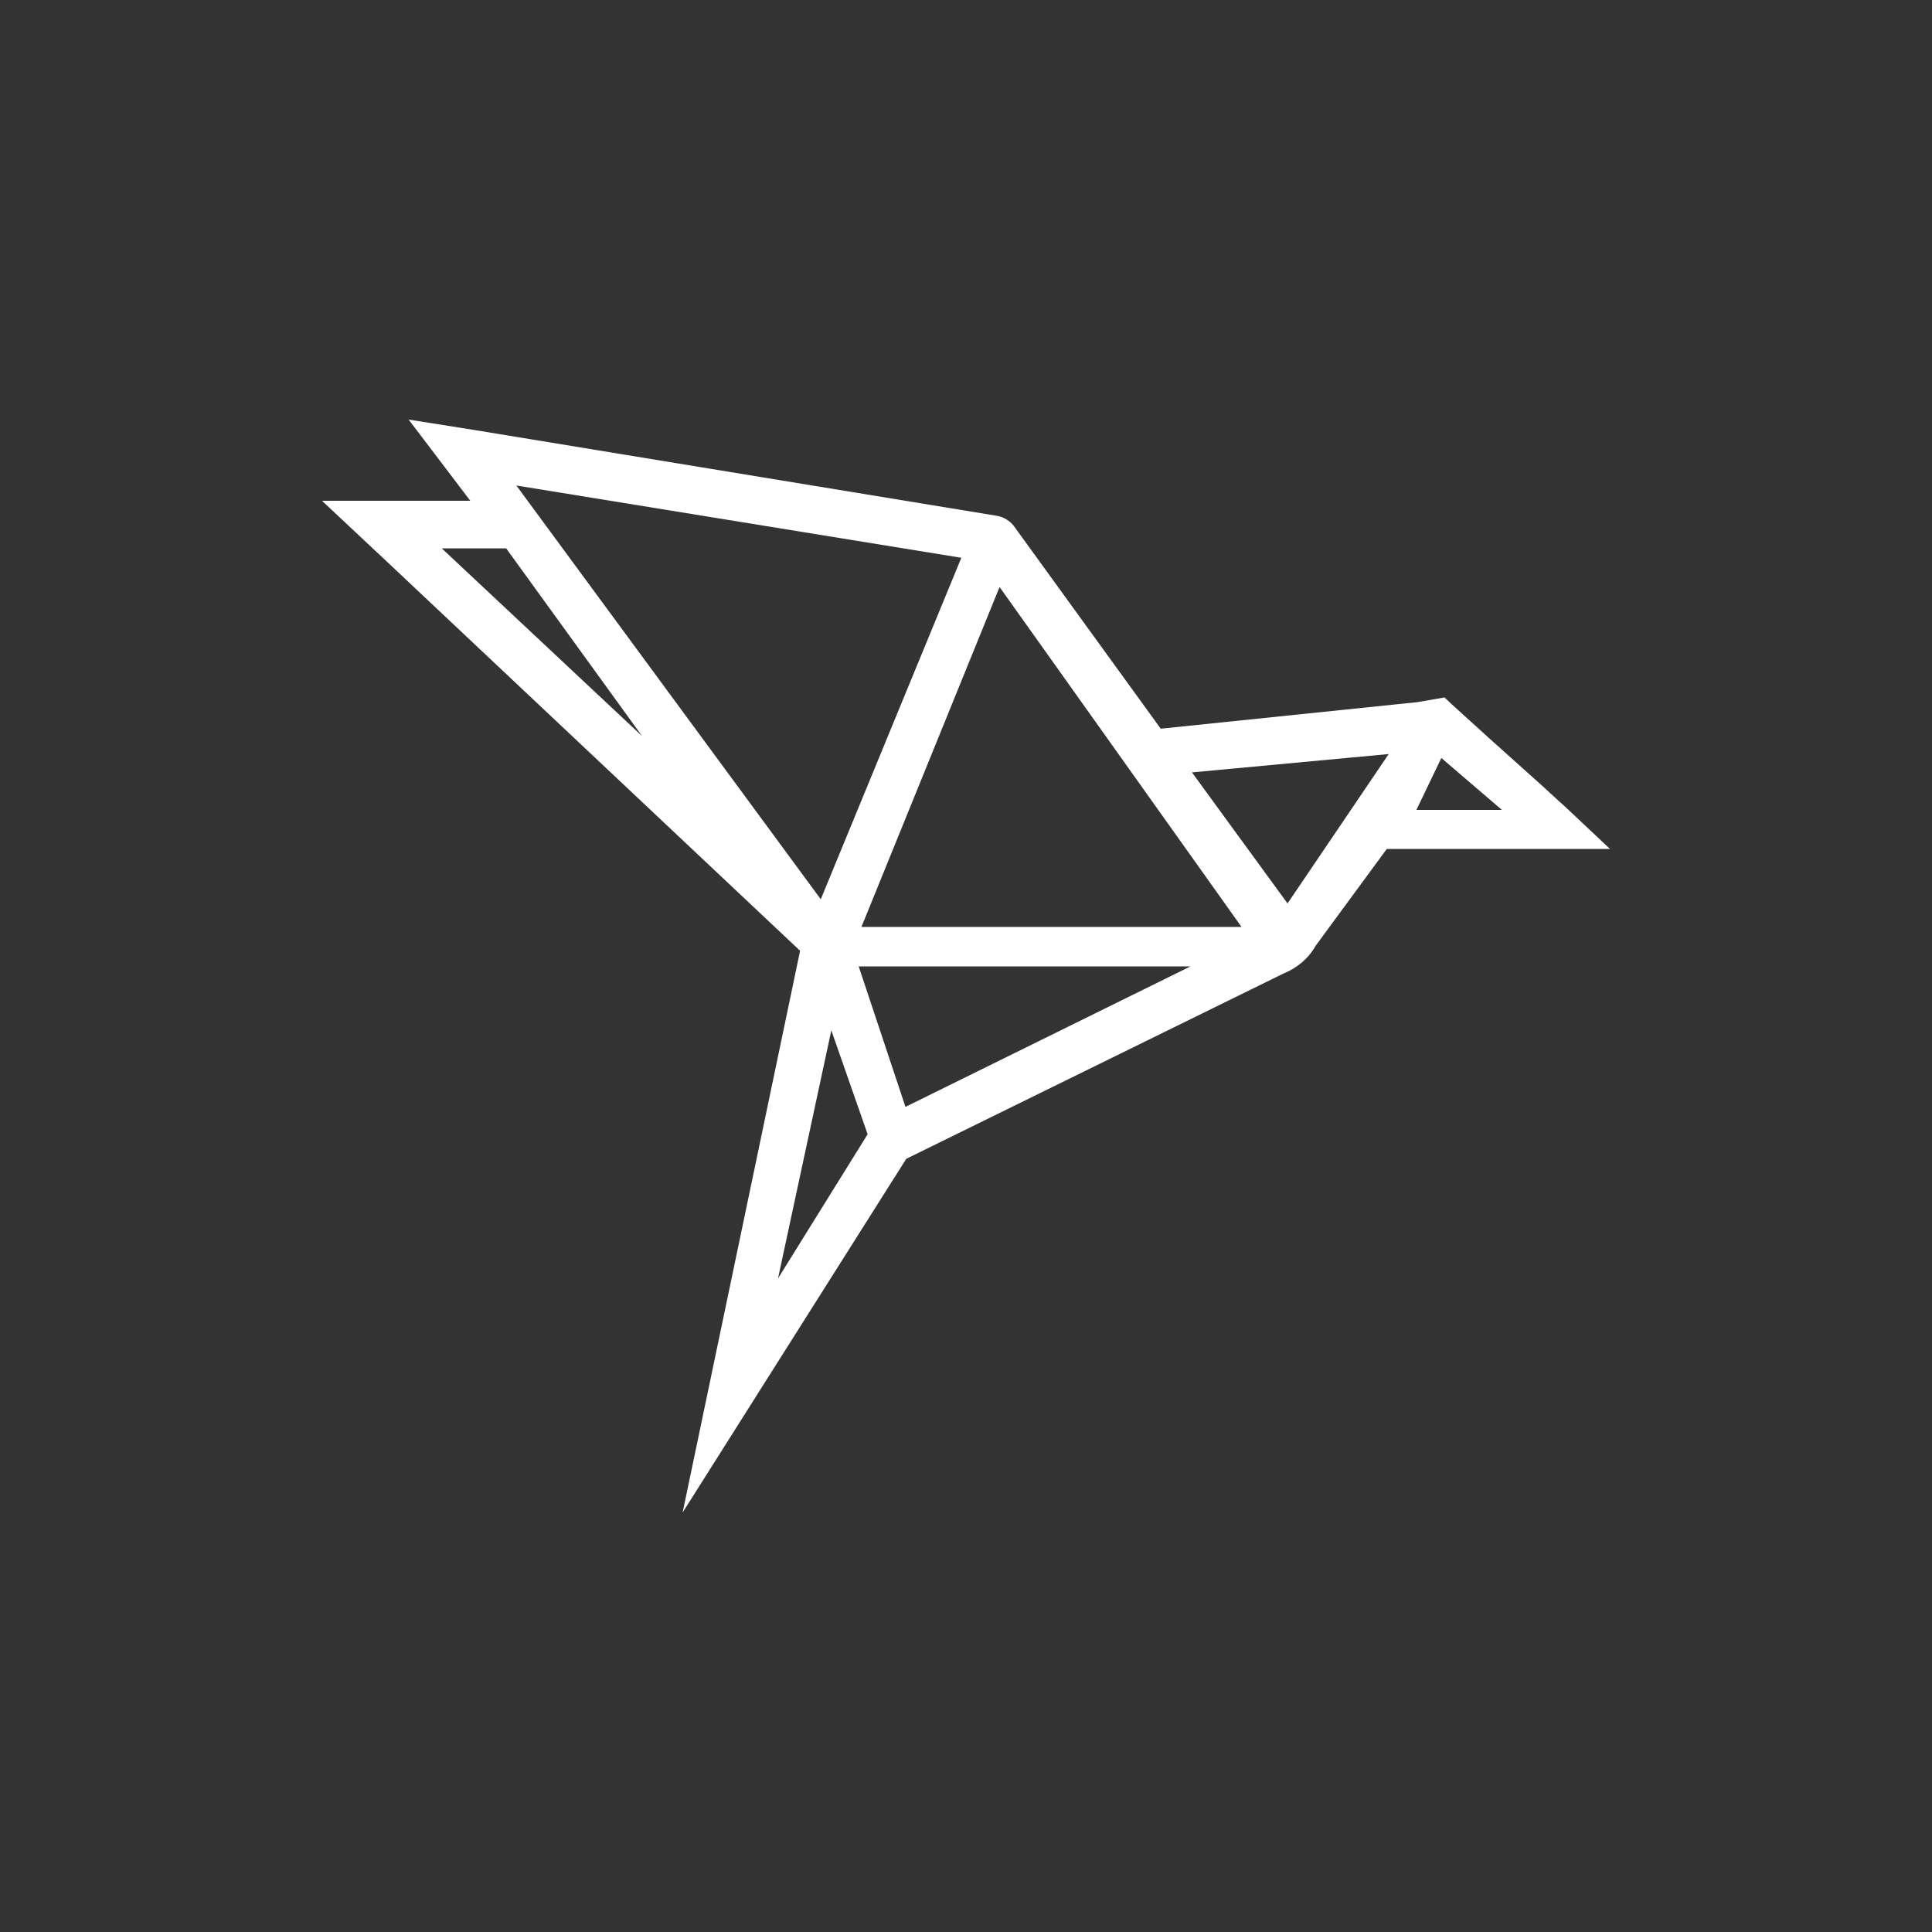<svg width="24" height="24" viewBox="0 0 24 24" fill="none" xmlns="http://www.w3.org/2000/svg">
<rect x="0" y="0" width="24" height="24" fill="#333333" stroke="none"/>
<path d="M19.433 10.012L19.384 9.969L19.151 9.755L18.545 9.212L18.032 8.747L17.944 8.664L17.61 8.722L14.419 9.052L12.592 6.531C12.543 6.47 12.474 6.427 12.398 6.41L5.901 5.343L5.076 5.212L5.522 5.799L5.842 6.221H4L4.848 7.016L9.939 11.811L8.48 18.788L8.548 18.681L11.258 14.395L15.947 12.092C16.116 12.024 16.257 11.903 16.344 11.748L17.227 10.546H20L19.433 10.012ZM5.488 6.812H6.288L7.976 9.144L5.488 6.812ZM6.419 6.032L11.942 6.929L10.196 11.171L6.415 6.032H6.419ZM9.663 15.889L10.327 12.8L10.778 14.09L9.663 15.884V15.889ZM11.248 13.75L10.667 12.005H14.788L11.248 13.75ZM10.701 11.515L12.417 7.292L15.423 11.515H10.701ZM15.995 11.224L14.807 9.595L17.251 9.367L15.99 11.229L15.995 11.224ZM17.595 10.061L17.905 9.416L18.657 10.061H17.59H17.595Z" fill="white"/>
</svg>
